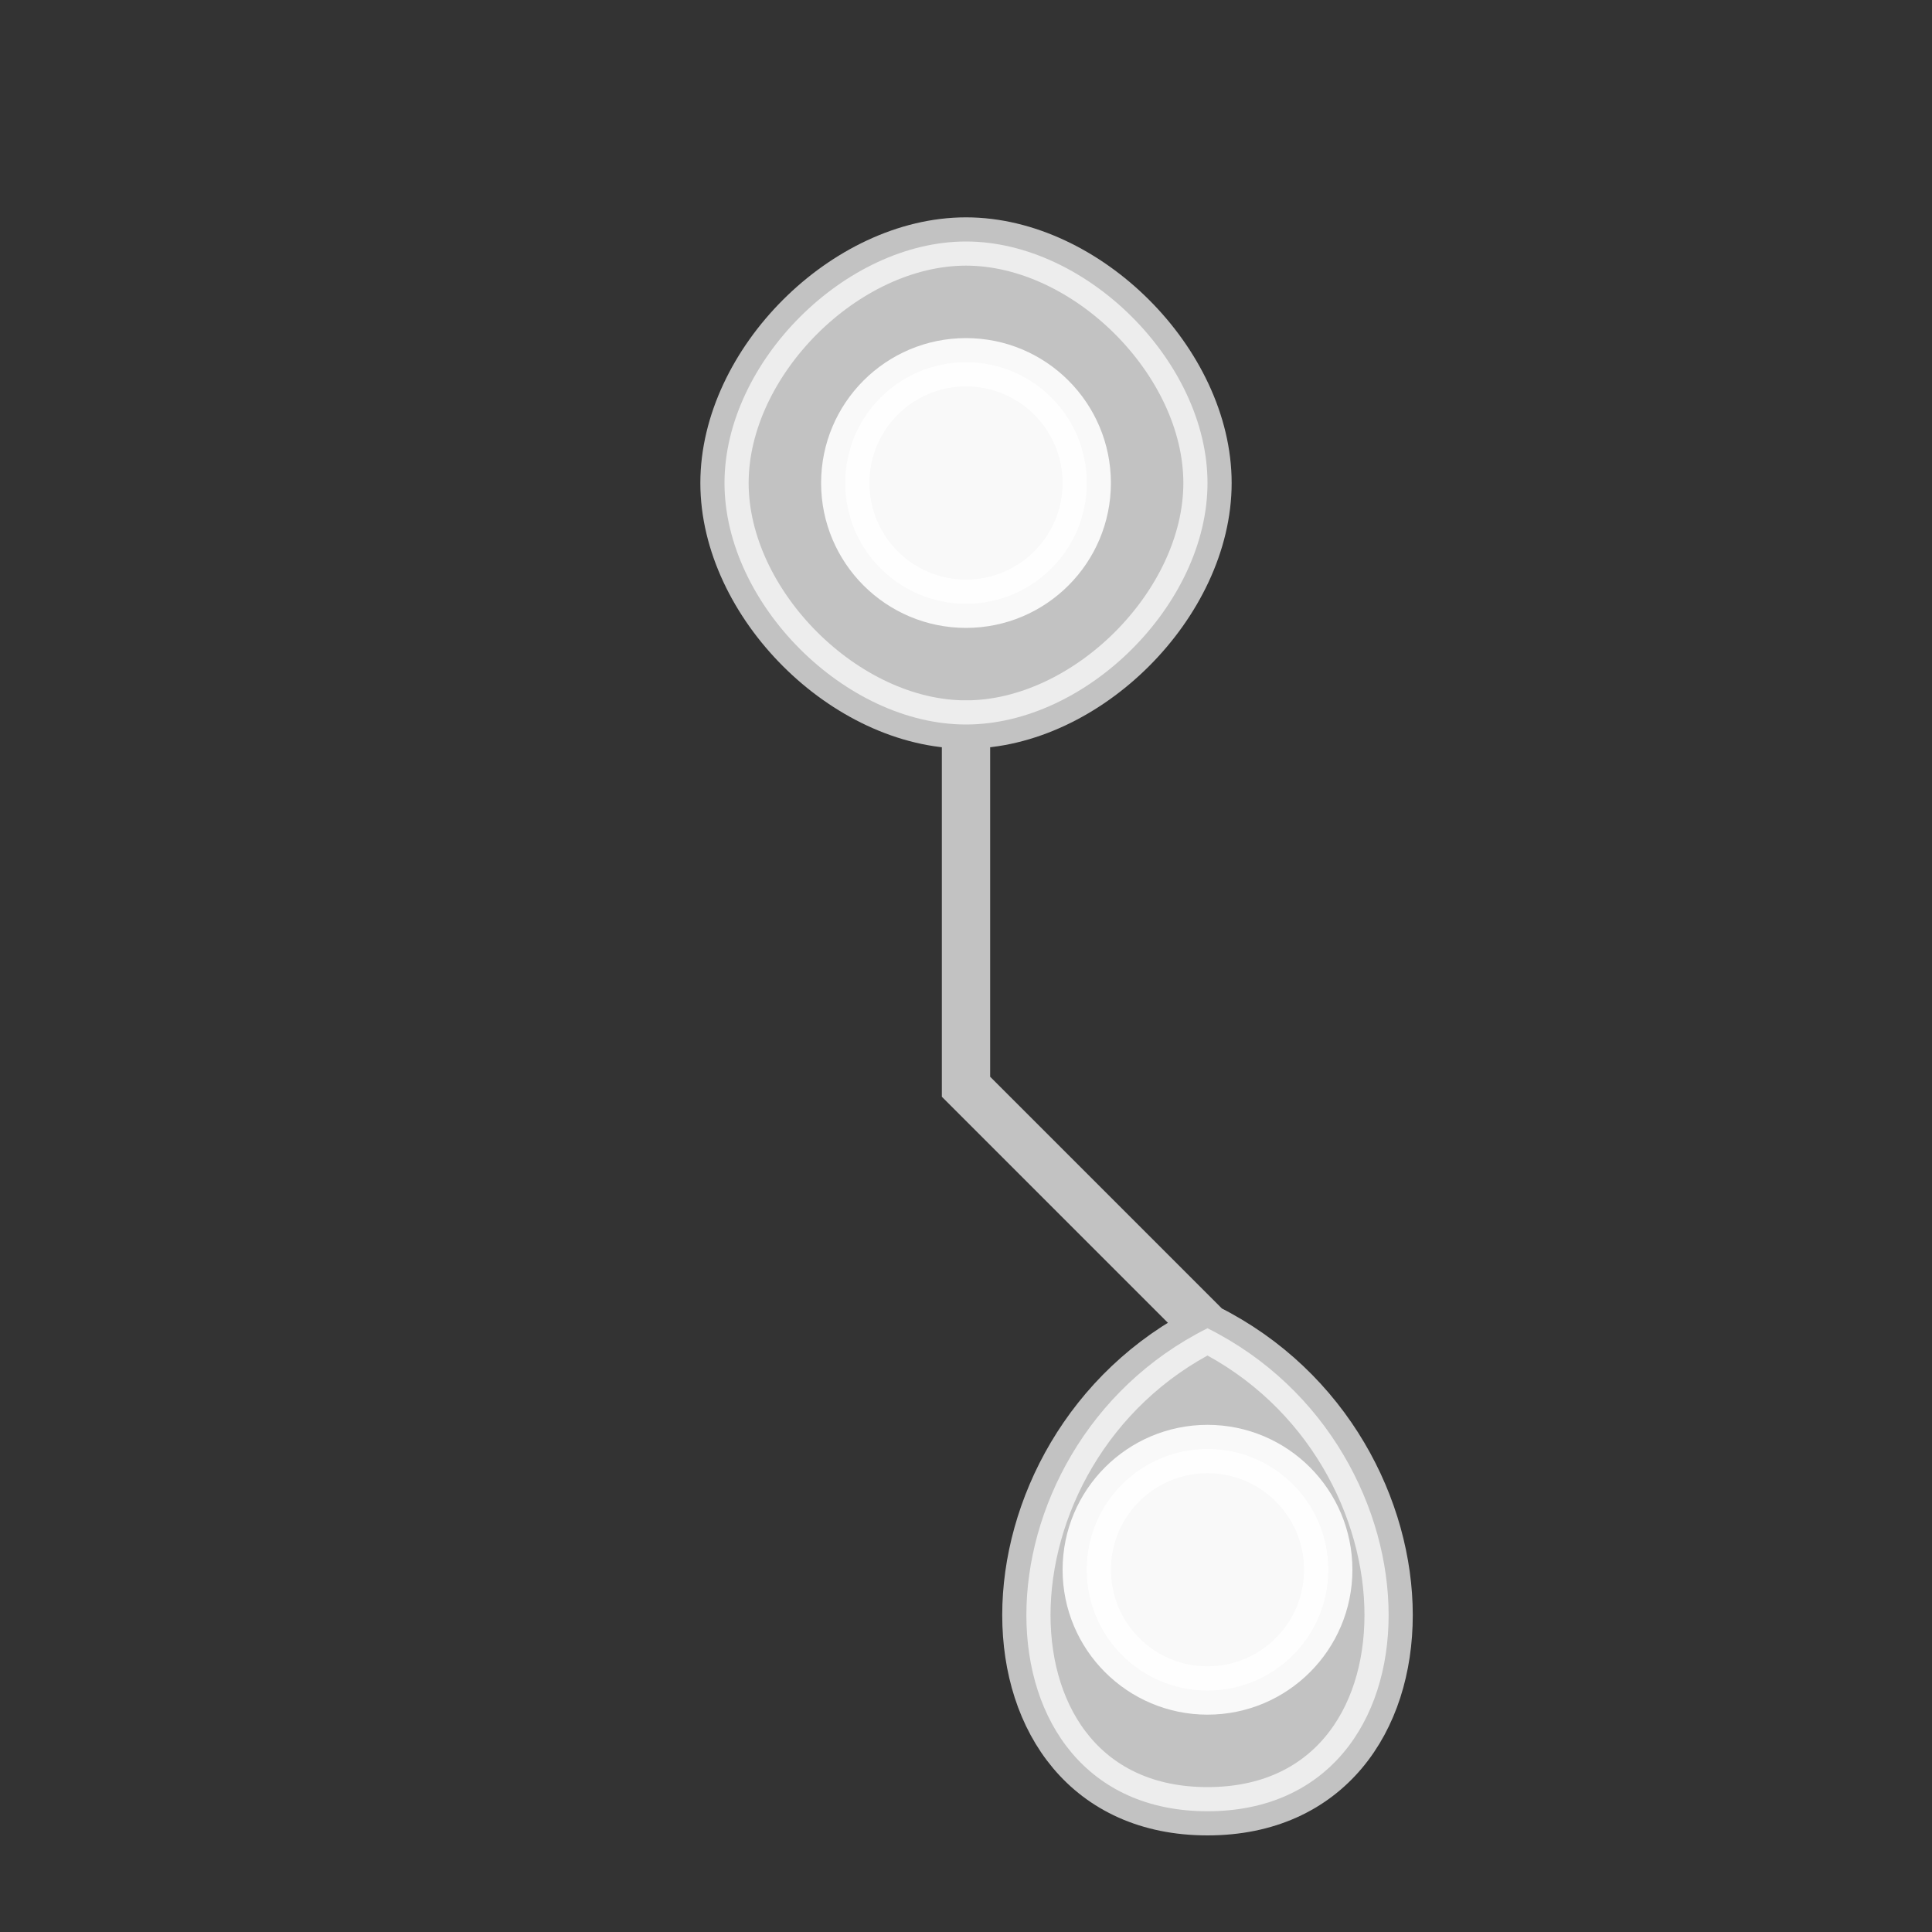 <?xml version="1.0" encoding="UTF-8"?>
<svg width="80px" height="80px" viewBox="0 0 80 80" xmlns="http://www.w3.org/2000/svg">
  <rect x="0" y="0" width="80" height="80" fill="#333333" stroke="none"/>
  <g fill="#FFFFFF" stroke="#FFFFFF" stroke-width="2">
    <path d="M40,10 C45,10 50,15 50,20 C50,25 45,30 40,30 L40,45 L50,55 C60,60 60,75 50,75 C40,75 40,60 50,55 L40,45 L40,30 C35,30 30,25 30,20 C30,15 35,10 40,10 Z" opacity="0.7" />
    <circle cx="40" cy="20" r="5" opacity="0.9" />
    <circle cx="50" cy="65" r="5" opacity="0.9" />
  </g>
</svg> 
